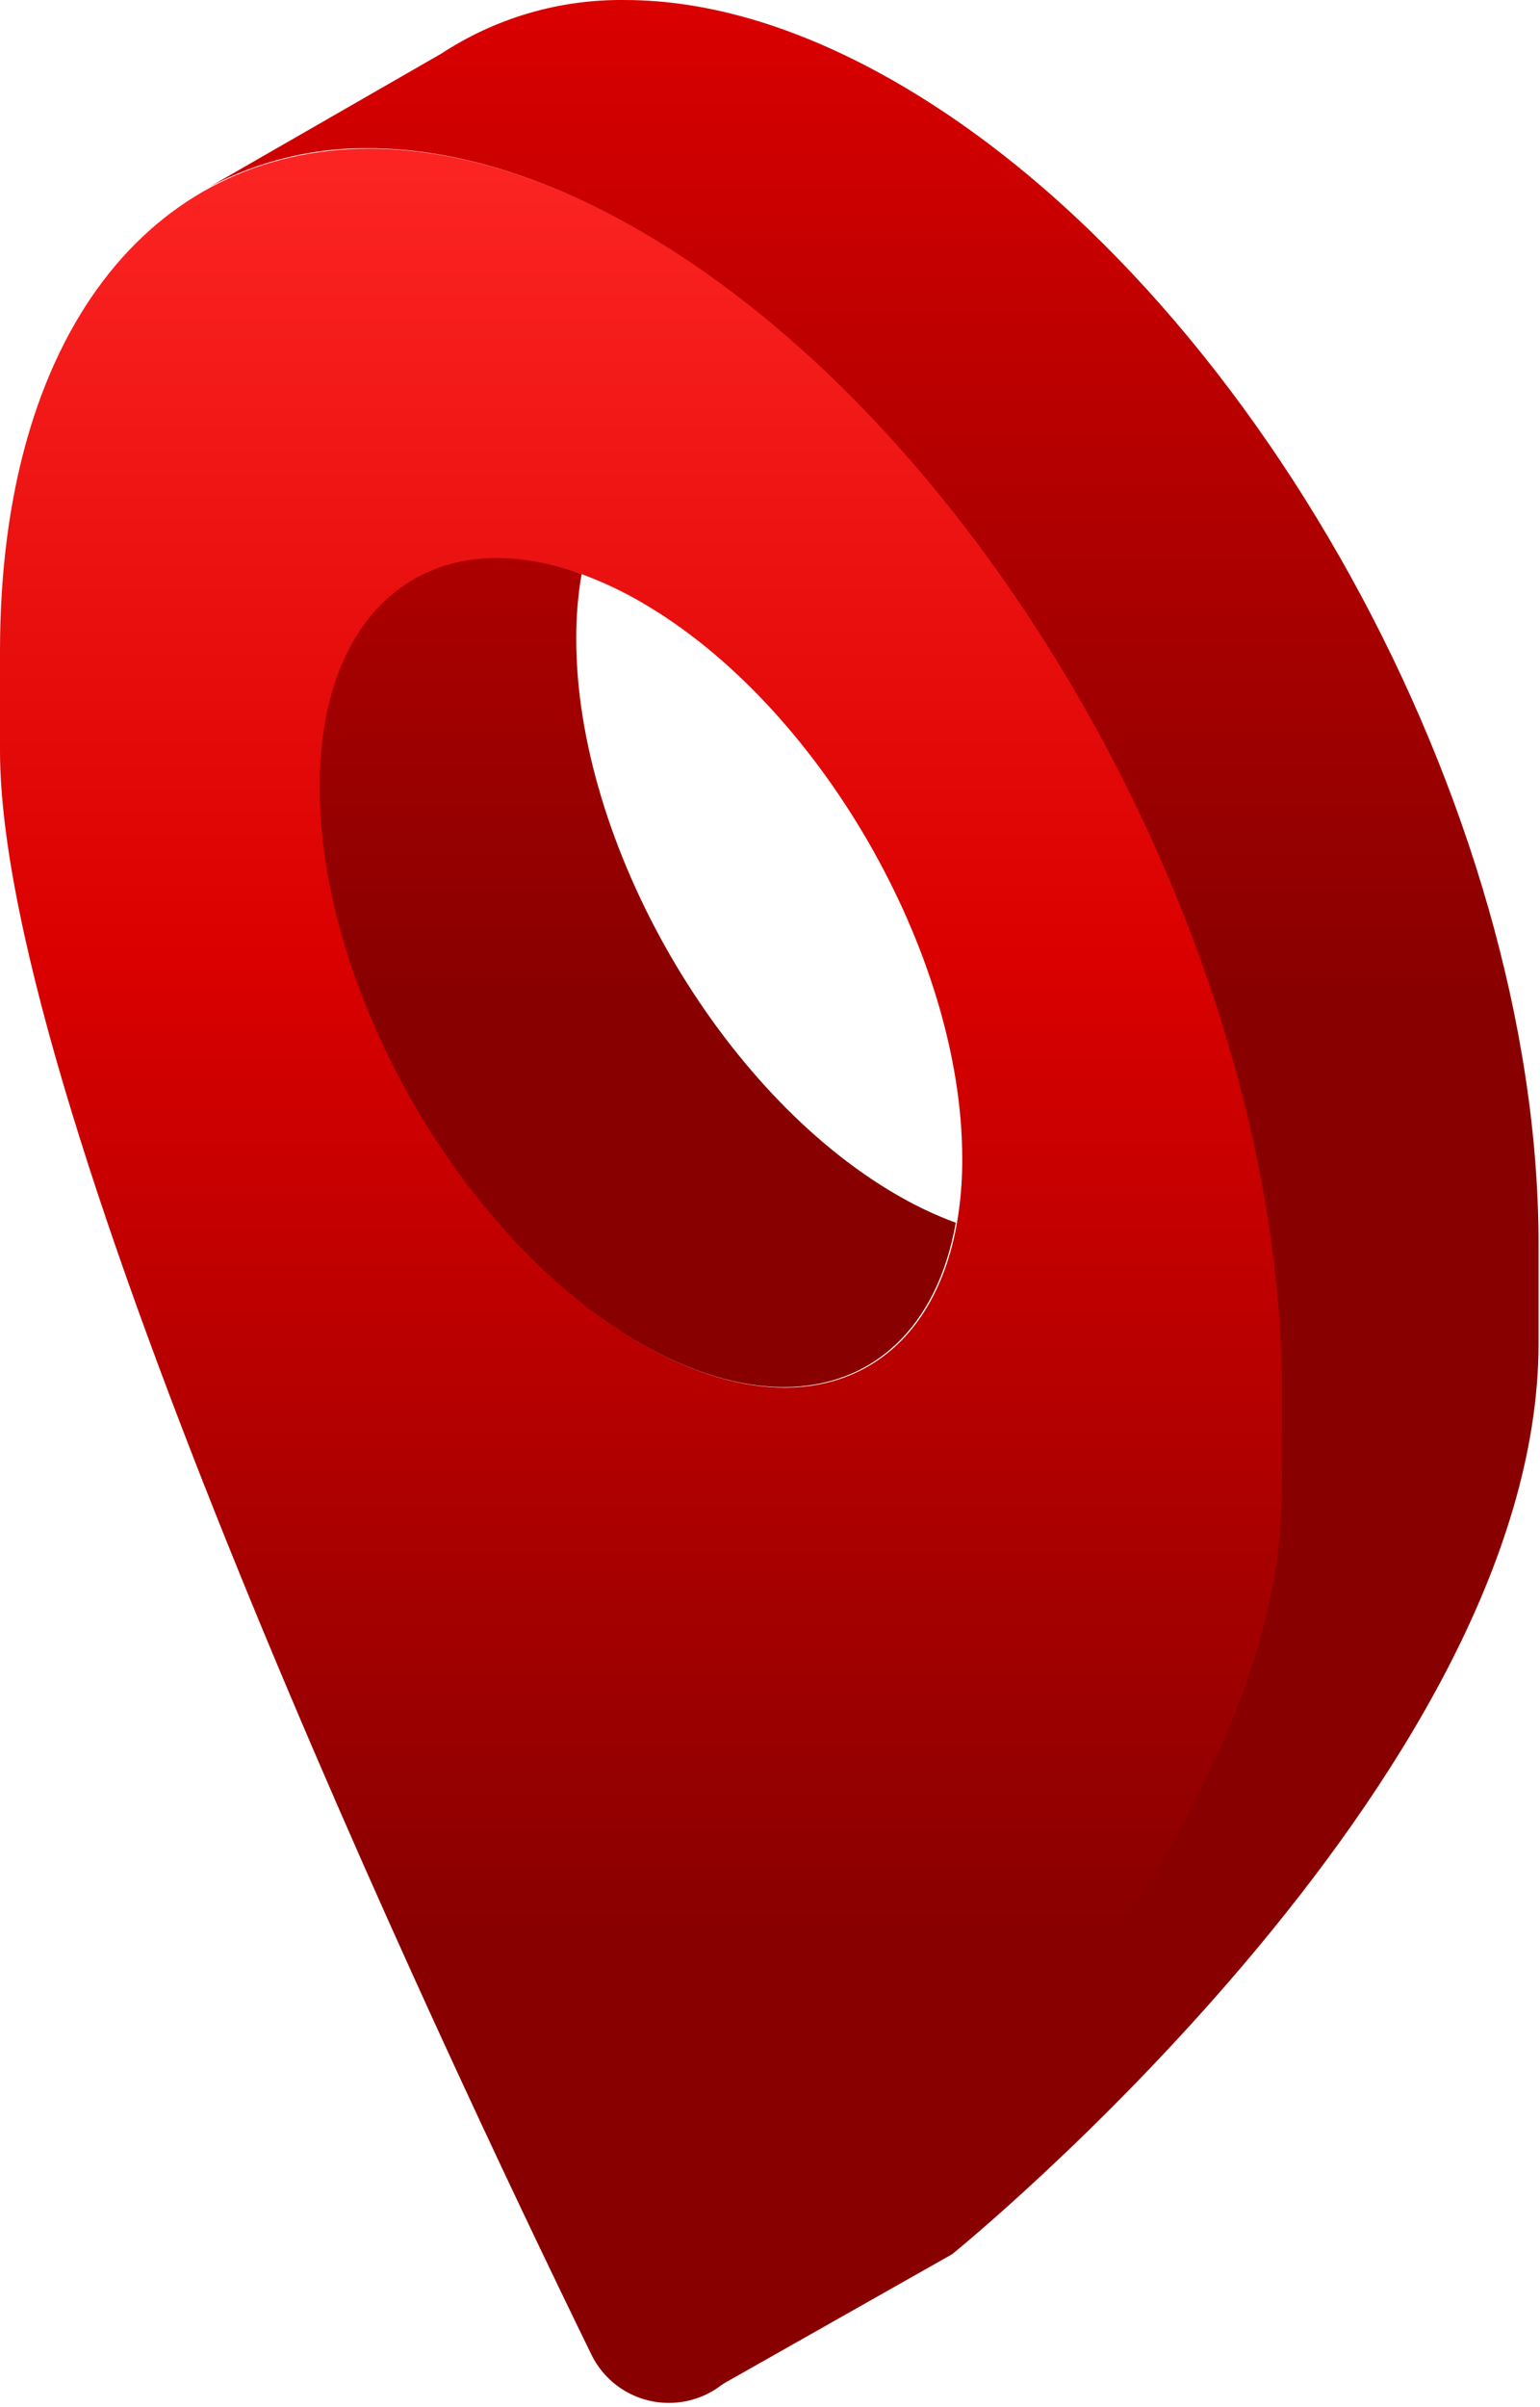 <svg width="228" height="356" viewBox="0 0 228 356" fill="none" xmlns="http://www.w3.org/2000/svg">
<path d="M99.039 355.438C102.267 355.442 105.377 354.22 107.739 352.02C133.639 328.12 189.963 270.427 189.963 220.704V206.004C189.963 141.435 147.439 64.537 94.979 34.248C80.573 25.934 66.923 21.998 54.691 21.998C22.38 21.998 0 49.488 0 96.325V111.025C0 164.512 65.166 302.469 87.543 348.262C88.59 350.42 90.224 352.238 92.259 353.507C94.293 354.777 96.645 355.446 99.043 355.438H99.039ZM142.467 171.348C142.467 192.835 131.767 205.253 116.182 205.253C109.802 205.253 102.594 203.167 94.974 198.767C68.747 183.626 47.487 146.794 47.487 116.511C47.487 95.025 58.187 82.606 73.767 82.606C78.04 82.665 82.27 83.47 86.267 84.984C89.282 86.096 92.193 87.471 94.967 89.093C121.2 104.235 142.46 141.061 142.46 171.348H142.467Z" fill="url(#paint0_linear)"/>
<path d="M105.751 353.361L140.975 333.438C140.975 333.438 227.786 263.272 227.786 198.699V184.004C227.786 119.431 185.262 42.538 132.802 12.248C118.41 3.94 104.768 0.004 92.544 0.004C82.839 -0.127 73.318 2.663 65.219 8.012L65.213 8.003L30.995 27.662C38.234 23.813 46.324 21.843 54.522 21.933C66.755 21.933 80.404 25.869 94.81 34.182C132.386 55.877 164.86 101.482 180.268 149.342C180.278 149.34 180.288 149.34 180.298 149.342V149.426C186.381 168.357 189.798 187.638 189.798 205.932V220.632C189.798 270.355 133.474 328.044 107.574 351.948C107.01 352.471 106.401 352.942 105.754 353.356L105.751 353.361ZM116.018 205.185C129.118 205.185 138.756 196.418 141.506 180.869C138.492 179.755 135.581 178.38 132.806 176.761C106.575 161.624 85.314 124.793 85.314 94.505C85.299 91.292 85.564 88.084 86.106 84.916C82.109 83.403 77.879 82.598 73.606 82.538C58.023 82.538 47.326 94.957 47.326 116.443C47.326 146.726 68.586 183.558 94.813 198.699C102.433 203.099 109.641 205.185 116.021 205.185H116.018Z" fill="url(#paint1_linear)"/>
<defs>
<linearGradient id="paint0_linear" x1="94.981" y1="21.998" x2="94.981" y2="355.438" gradientUnits="userSpaceOnUse">
<stop offset="0.01" stop-color="#FC2323"/>
<stop offset="0.359" stop-color="#DA0000"/>
<stop offset="0.797" stop-color="#880000"/>
</linearGradient>
<linearGradient id="paint1_linear" x1="129.39" y1="0" x2="129.39" y2="353.361" gradientUnits="userSpaceOnUse">
<stop stop-color="#DA0000"/>
<stop offset="0.422" stop-color="#880000"/>
</linearGradient>
</defs>
</svg>
